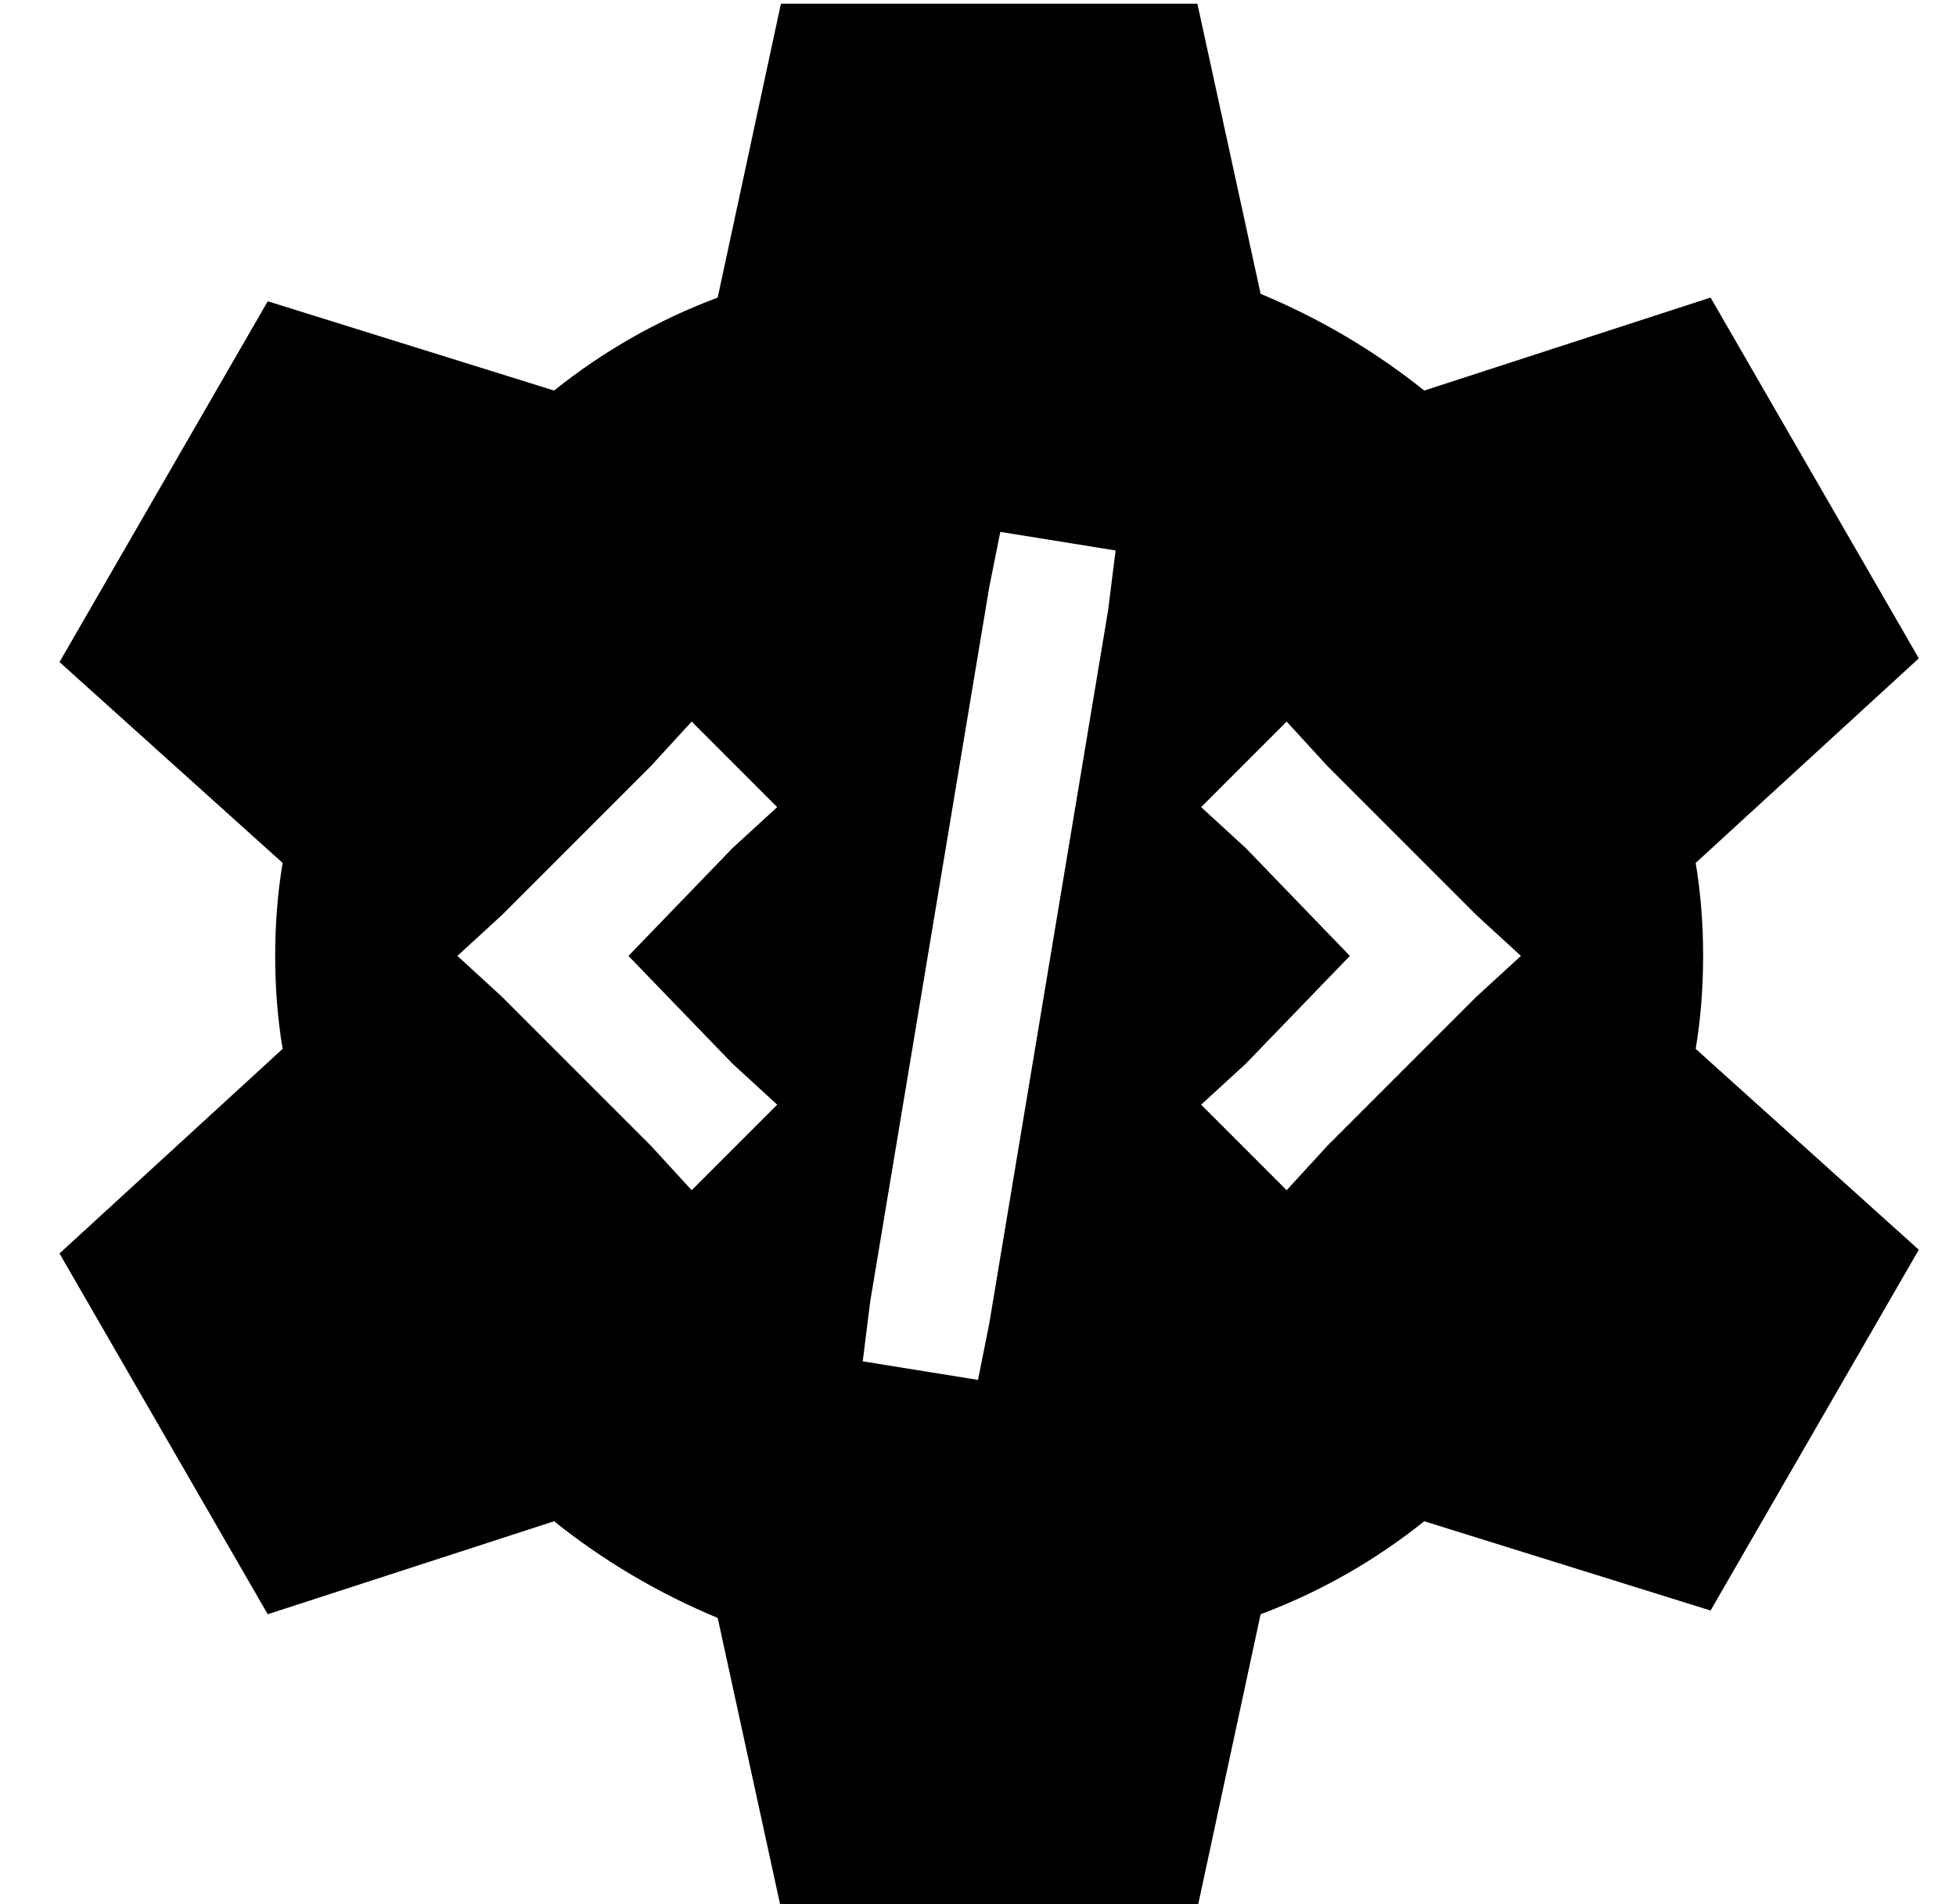 <?xml version="1.0" standalone="no"?>
<!DOCTYPE svg PUBLIC "-//W3C//DTD SVG 1.1//EN" "http://www.w3.org/Graphics/SVG/1.1/DTD/svg11.dtd" >
<svg xmlns="http://www.w3.org/2000/svg" xmlns:xlink="http://www.w3.org/1999/xlink" version="1.1" viewBox="-10 -40 526 512">
   <path fill="currentColor"
d="M200 -39h112h-112h112l17 78v0q24 10 44 26l77 -25v0l56 97v0l-60 55v0q2 12 2 25t-2 25l60 54v0l-56 97v0l-77 -24v0q-20 16 -44 25l-17 79v0h-112v0l-17 -78v0q-24 -10 -44 -26l-77 25v0l-56 -97v0l60 -55v0q-2 -12 -2 -25t2 -25l-60 -54v0l56 -97v0l77 24v0
q20 -16 44 -25l17 -79v0zM288 124l2 -16l-2 16l2 -16l-31 -5v0l-3 15v0l-32 192v0l-2 16v0l31 5v0l3 -15v0l32 -192v0zM187 188l12 -11l-12 11l12 -11l-23 -23v0l-11 12v0l-40 40v0l-12 11v0l12 11v0l40 40v0l11 12v0l23 -23v0l-12 -11v0l-28 -29v0l28 -29v0zM347 166
l-11 -12l11 12l-11 -12l-23 23v0l12 11v0l28 29v0l-28 29v0l-12 11v0l23 23v0l11 -12v0l40 -40v0l12 -11v0l-12 -11v0l-40 -40v0z" />
</svg>
